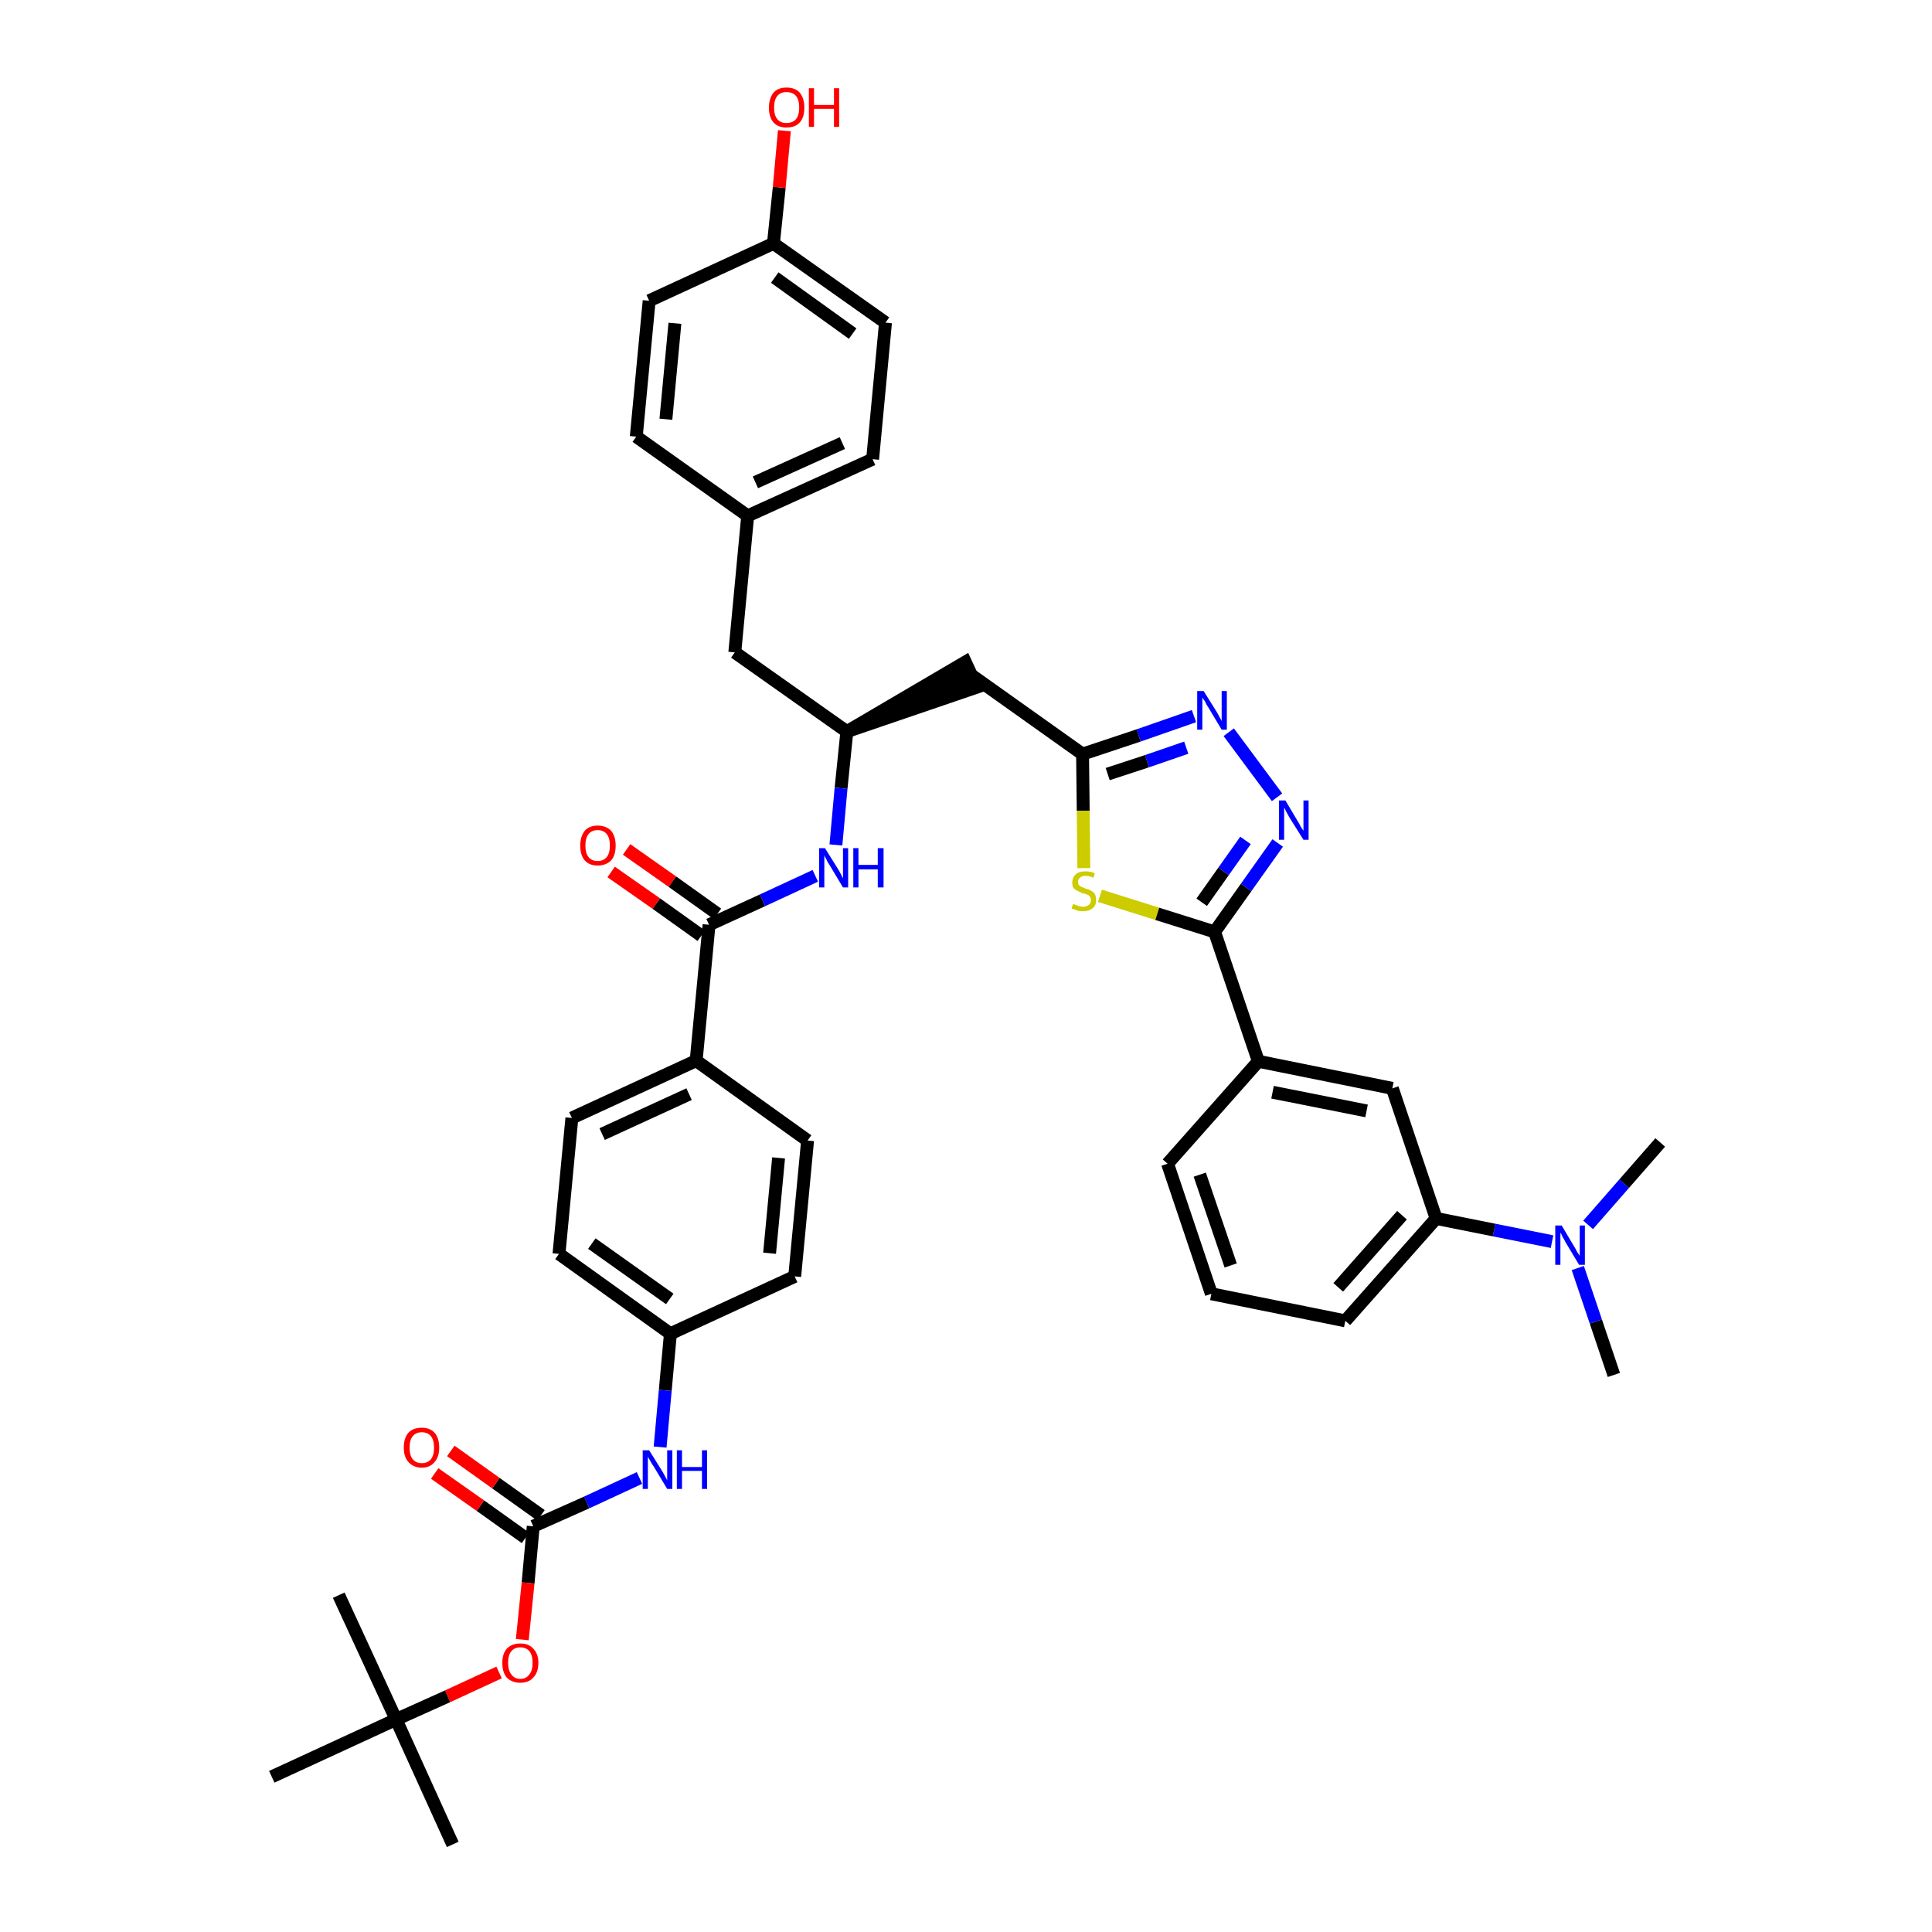 <?xml version='1.0' encoding='iso-8859-1'?>
<svg version='1.1' baseProfile='full'
              xmlns='http://www.w3.org/2000/svg'
                      xmlns:rdkit='http://www.rdkit.org/xml'
                      xmlns:xlink='http://www.w3.org/1999/xlink'
                  xml:space='preserve'
width='300px' height='300px' viewBox='0 0 300 300'>
<!-- END OF HEADER -->
<path class='bond-0 atom-0 atom-1' d='M 250.6,213.5 L 247.8,205.2' style='fill:none;fill-rule:evenodd;stroke:#000000;stroke-width:2.0px;stroke-linecap:butt;stroke-linejoin:miter;stroke-opacity:1' />
<path class='bond-0 atom-0 atom-1' d='M 247.8,205.2 L 245.0,196.9' style='fill:none;fill-rule:evenodd;stroke:#0000FF;stroke-width:2.0px;stroke-linecap:butt;stroke-linejoin:miter;stroke-opacity:1' />
<path class='bond-1 atom-1 atom-2' d='M 246.6,190.2 L 252.2,183.8' style='fill:none;fill-rule:evenodd;stroke:#0000FF;stroke-width:2.0px;stroke-linecap:butt;stroke-linejoin:miter;stroke-opacity:1' />
<path class='bond-1 atom-1 atom-2' d='M 252.2,183.8 L 257.8,177.4' style='fill:none;fill-rule:evenodd;stroke:#000000;stroke-width:2.0px;stroke-linecap:butt;stroke-linejoin:miter;stroke-opacity:1' />
<path class='bond-2 atom-1 atom-3' d='M 241.0,192.8 L 232.0,191.0' style='fill:none;fill-rule:evenodd;stroke:#0000FF;stroke-width:2.0px;stroke-linecap:butt;stroke-linejoin:miter;stroke-opacity:1' />
<path class='bond-2 atom-1 atom-3' d='M 232.0,191.0 L 223.0,189.2' style='fill:none;fill-rule:evenodd;stroke:#000000;stroke-width:2.0px;stroke-linecap:butt;stroke-linejoin:miter;stroke-opacity:1' />
<path class='bond-3 atom-3 atom-4' d='M 223.0,189.2 L 208.9,205.1' style='fill:none;fill-rule:evenodd;stroke:#000000;stroke-width:2.0px;stroke-linecap:butt;stroke-linejoin:miter;stroke-opacity:1' />
<path class='bond-3 atom-3 atom-4' d='M 217.7,188.7 L 207.8,199.9' style='fill:none;fill-rule:evenodd;stroke:#000000;stroke-width:2.0px;stroke-linecap:butt;stroke-linejoin:miter;stroke-opacity:1' />
<path class='bond-40 atom-40 atom-3' d='M 216.2,169.0 L 223.0,189.2' style='fill:none;fill-rule:evenodd;stroke:#000000;stroke-width:2.0px;stroke-linecap:butt;stroke-linejoin:miter;stroke-opacity:1' />
<path class='bond-4 atom-4 atom-5' d='M 208.9,205.1 L 188.1,200.9' style='fill:none;fill-rule:evenodd;stroke:#000000;stroke-width:2.0px;stroke-linecap:butt;stroke-linejoin:miter;stroke-opacity:1' />
<path class='bond-5 atom-5 atom-6' d='M 188.1,200.9 L 181.3,180.7' style='fill:none;fill-rule:evenodd;stroke:#000000;stroke-width:2.0px;stroke-linecap:butt;stroke-linejoin:miter;stroke-opacity:1' />
<path class='bond-5 atom-5 atom-6' d='M 191.1,196.5 L 186.3,182.4' style='fill:none;fill-rule:evenodd;stroke:#000000;stroke-width:2.0px;stroke-linecap:butt;stroke-linejoin:miter;stroke-opacity:1' />
<path class='bond-6 atom-6 atom-7' d='M 181.3,180.7 L 195.4,164.8' style='fill:none;fill-rule:evenodd;stroke:#000000;stroke-width:2.0px;stroke-linecap:butt;stroke-linejoin:miter;stroke-opacity:1' />
<path class='bond-7 atom-7 atom-8' d='M 195.4,164.8 L 188.6,144.7' style='fill:none;fill-rule:evenodd;stroke:#000000;stroke-width:2.0px;stroke-linecap:butt;stroke-linejoin:miter;stroke-opacity:1' />
<path class='bond-39 atom-7 atom-40' d='M 195.4,164.8 L 216.2,169.0' style='fill:none;fill-rule:evenodd;stroke:#000000;stroke-width:2.0px;stroke-linecap:butt;stroke-linejoin:miter;stroke-opacity:1' />
<path class='bond-39 atom-7 atom-40' d='M 197.6,169.6 L 212.2,172.5' style='fill:none;fill-rule:evenodd;stroke:#000000;stroke-width:2.0px;stroke-linecap:butt;stroke-linejoin:miter;stroke-opacity:1' />
<path class='bond-8 atom-8 atom-9' d='M 188.6,144.7 L 193.5,137.8' style='fill:none;fill-rule:evenodd;stroke:#000000;stroke-width:2.0px;stroke-linecap:butt;stroke-linejoin:miter;stroke-opacity:1' />
<path class='bond-8 atom-8 atom-9' d='M 193.5,137.8 L 198.4,130.9' style='fill:none;fill-rule:evenodd;stroke:#0000FF;stroke-width:2.0px;stroke-linecap:butt;stroke-linejoin:miter;stroke-opacity:1' />
<path class='bond-8 atom-8 atom-9' d='M 186.6,140.1 L 190.0,135.3' style='fill:none;fill-rule:evenodd;stroke:#000000;stroke-width:2.0px;stroke-linecap:butt;stroke-linejoin:miter;stroke-opacity:1' />
<path class='bond-8 atom-8 atom-9' d='M 190.0,135.3 L 193.4,130.5' style='fill:none;fill-rule:evenodd;stroke:#0000FF;stroke-width:2.0px;stroke-linecap:butt;stroke-linejoin:miter;stroke-opacity:1' />
<path class='bond-41 atom-39 atom-8' d='M 170.8,139.1 L 179.7,141.9' style='fill:none;fill-rule:evenodd;stroke:#CCCC00;stroke-width:2.0px;stroke-linecap:butt;stroke-linejoin:miter;stroke-opacity:1' />
<path class='bond-41 atom-39 atom-8' d='M 179.7,141.9 L 188.6,144.7' style='fill:none;fill-rule:evenodd;stroke:#000000;stroke-width:2.0px;stroke-linecap:butt;stroke-linejoin:miter;stroke-opacity:1' />
<path class='bond-9 atom-9 atom-10' d='M 198.3,123.8 L 190.8,113.7' style='fill:none;fill-rule:evenodd;stroke:#0000FF;stroke-width:2.0px;stroke-linecap:butt;stroke-linejoin:miter;stroke-opacity:1' />
<path class='bond-10 atom-10 atom-11' d='M 185.4,111.2 L 176.8,114.2' style='fill:none;fill-rule:evenodd;stroke:#0000FF;stroke-width:2.0px;stroke-linecap:butt;stroke-linejoin:miter;stroke-opacity:1' />
<path class='bond-10 atom-10 atom-11' d='M 176.8,114.2 L 168.1,117.1' style='fill:none;fill-rule:evenodd;stroke:#000000;stroke-width:2.0px;stroke-linecap:butt;stroke-linejoin:miter;stroke-opacity:1' />
<path class='bond-10 atom-10 atom-11' d='M 184.2,116.1 L 178.1,118.2' style='fill:none;fill-rule:evenodd;stroke:#0000FF;stroke-width:2.0px;stroke-linecap:butt;stroke-linejoin:miter;stroke-opacity:1' />
<path class='bond-10 atom-10 atom-11' d='M 178.1,118.2 L 172.0,120.2' style='fill:none;fill-rule:evenodd;stroke:#000000;stroke-width:2.0px;stroke-linecap:butt;stroke-linejoin:miter;stroke-opacity:1' />
<path class='bond-11 atom-11 atom-12' d='M 168.1,117.1 L 150.8,104.8' style='fill:none;fill-rule:evenodd;stroke:#000000;stroke-width:2.0px;stroke-linecap:butt;stroke-linejoin:miter;stroke-opacity:1' />
<path class='bond-38 atom-11 atom-39' d='M 168.1,117.1 L 168.2,125.9' style='fill:none;fill-rule:evenodd;stroke:#000000;stroke-width:2.0px;stroke-linecap:butt;stroke-linejoin:miter;stroke-opacity:1' />
<path class='bond-38 atom-11 atom-39' d='M 168.2,125.9 L 168.3,134.8' style='fill:none;fill-rule:evenodd;stroke:#CCCC00;stroke-width:2.0px;stroke-linecap:butt;stroke-linejoin:miter;stroke-opacity:1' />
<path class='bond-12 atom-13 atom-12' d='M 131.5,113.6 L 151.7,106.7 L 149.9,102.8 Z' style='fill:#000000;fill-rule:evenodd;fill-opacity:1;stroke:#000000;stroke-width:2.0px;stroke-linecap:butt;stroke-linejoin:miter;stroke-opacity:1;' />
<path class='bond-13 atom-13 atom-14' d='M 131.5,113.6 L 114.1,101.3' style='fill:none;fill-rule:evenodd;stroke:#000000;stroke-width:2.0px;stroke-linecap:butt;stroke-linejoin:miter;stroke-opacity:1' />
<path class='bond-21 atom-13 atom-22' d='M 131.5,113.6 L 130.6,122.4' style='fill:none;fill-rule:evenodd;stroke:#000000;stroke-width:2.0px;stroke-linecap:butt;stroke-linejoin:miter;stroke-opacity:1' />
<path class='bond-21 atom-13 atom-22' d='M 130.6,122.4 L 129.8,131.2' style='fill:none;fill-rule:evenodd;stroke:#0000FF;stroke-width:2.0px;stroke-linecap:butt;stroke-linejoin:miter;stroke-opacity:1' />
<path class='bond-14 atom-14 atom-15' d='M 114.1,101.3 L 116.1,80.1' style='fill:none;fill-rule:evenodd;stroke:#000000;stroke-width:2.0px;stroke-linecap:butt;stroke-linejoin:miter;stroke-opacity:1' />
<path class='bond-15 atom-15 atom-16' d='M 116.1,80.1 L 135.5,71.3' style='fill:none;fill-rule:evenodd;stroke:#000000;stroke-width:2.0px;stroke-linecap:butt;stroke-linejoin:miter;stroke-opacity:1' />
<path class='bond-15 atom-15 atom-16' d='M 117.3,74.9 L 130.8,68.8' style='fill:none;fill-rule:evenodd;stroke:#000000;stroke-width:2.0px;stroke-linecap:butt;stroke-linejoin:miter;stroke-opacity:1' />
<path class='bond-42 atom-21 atom-15' d='M 98.8,67.8 L 116.1,80.1' style='fill:none;fill-rule:evenodd;stroke:#000000;stroke-width:2.0px;stroke-linecap:butt;stroke-linejoin:miter;stroke-opacity:1' />
<path class='bond-16 atom-16 atom-17' d='M 135.5,71.3 L 137.5,50.1' style='fill:none;fill-rule:evenodd;stroke:#000000;stroke-width:2.0px;stroke-linecap:butt;stroke-linejoin:miter;stroke-opacity:1' />
<path class='bond-17 atom-17 atom-18' d='M 137.5,50.1 L 120.1,37.8' style='fill:none;fill-rule:evenodd;stroke:#000000;stroke-width:2.0px;stroke-linecap:butt;stroke-linejoin:miter;stroke-opacity:1' />
<path class='bond-17 atom-17 atom-18' d='M 132.4,51.8 L 120.3,43.1' style='fill:none;fill-rule:evenodd;stroke:#000000;stroke-width:2.0px;stroke-linecap:butt;stroke-linejoin:miter;stroke-opacity:1' />
<path class='bond-18 atom-18 atom-19' d='M 120.1,37.8 L 121.0,29.1' style='fill:none;fill-rule:evenodd;stroke:#000000;stroke-width:2.0px;stroke-linecap:butt;stroke-linejoin:miter;stroke-opacity:1' />
<path class='bond-18 atom-18 atom-19' d='M 121.0,29.1 L 121.8,20.3' style='fill:none;fill-rule:evenodd;stroke:#FF0000;stroke-width:2.0px;stroke-linecap:butt;stroke-linejoin:miter;stroke-opacity:1' />
<path class='bond-19 atom-18 atom-20' d='M 120.1,37.8 L 100.8,46.7' style='fill:none;fill-rule:evenodd;stroke:#000000;stroke-width:2.0px;stroke-linecap:butt;stroke-linejoin:miter;stroke-opacity:1' />
<path class='bond-20 atom-20 atom-21' d='M 100.8,46.7 L 98.8,67.8' style='fill:none;fill-rule:evenodd;stroke:#000000;stroke-width:2.0px;stroke-linecap:butt;stroke-linejoin:miter;stroke-opacity:1' />
<path class='bond-20 atom-20 atom-21' d='M 104.8,50.2 L 103.4,65.1' style='fill:none;fill-rule:evenodd;stroke:#000000;stroke-width:2.0px;stroke-linecap:butt;stroke-linejoin:miter;stroke-opacity:1' />
<path class='bond-22 atom-22 atom-23' d='M 126.6,136.0 L 118.4,139.8' style='fill:none;fill-rule:evenodd;stroke:#0000FF;stroke-width:2.0px;stroke-linecap:butt;stroke-linejoin:miter;stroke-opacity:1' />
<path class='bond-22 atom-22 atom-23' d='M 118.4,139.8 L 110.1,143.6' style='fill:none;fill-rule:evenodd;stroke:#000000;stroke-width:2.0px;stroke-linecap:butt;stroke-linejoin:miter;stroke-opacity:1' />
<path class='bond-23 atom-23 atom-24' d='M 111.4,141.9 L 104.4,136.9' style='fill:none;fill-rule:evenodd;stroke:#000000;stroke-width:2.0px;stroke-linecap:butt;stroke-linejoin:miter;stroke-opacity:1' />
<path class='bond-23 atom-23 atom-24' d='M 104.4,136.9 L 97.3,131.9' style='fill:none;fill-rule:evenodd;stroke:#FF0000;stroke-width:2.0px;stroke-linecap:butt;stroke-linejoin:miter;stroke-opacity:1' />
<path class='bond-23 atom-23 atom-24' d='M 108.9,145.3 L 101.9,140.3' style='fill:none;fill-rule:evenodd;stroke:#000000;stroke-width:2.0px;stroke-linecap:butt;stroke-linejoin:miter;stroke-opacity:1' />
<path class='bond-23 atom-23 atom-24' d='M 101.9,140.3 L 94.9,135.4' style='fill:none;fill-rule:evenodd;stroke:#FF0000;stroke-width:2.0px;stroke-linecap:butt;stroke-linejoin:miter;stroke-opacity:1' />
<path class='bond-24 atom-23 atom-25' d='M 110.1,143.6 L 108.1,164.7' style='fill:none;fill-rule:evenodd;stroke:#000000;stroke-width:2.0px;stroke-linecap:butt;stroke-linejoin:miter;stroke-opacity:1' />
<path class='bond-25 atom-25 atom-26' d='M 108.1,164.7 L 88.8,173.6' style='fill:none;fill-rule:evenodd;stroke:#000000;stroke-width:2.0px;stroke-linecap:butt;stroke-linejoin:miter;stroke-opacity:1' />
<path class='bond-25 atom-25 atom-26' d='M 107.0,169.9 L 93.5,176.1' style='fill:none;fill-rule:evenodd;stroke:#000000;stroke-width:2.0px;stroke-linecap:butt;stroke-linejoin:miter;stroke-opacity:1' />
<path class='bond-43 atom-38 atom-25' d='M 125.4,177.1 L 108.1,164.7' style='fill:none;fill-rule:evenodd;stroke:#000000;stroke-width:2.0px;stroke-linecap:butt;stroke-linejoin:miter;stroke-opacity:1' />
<path class='bond-26 atom-26 atom-27' d='M 88.8,173.6 L 86.8,194.7' style='fill:none;fill-rule:evenodd;stroke:#000000;stroke-width:2.0px;stroke-linecap:butt;stroke-linejoin:miter;stroke-opacity:1' />
<path class='bond-27 atom-27 atom-28' d='M 86.8,194.7 L 104.1,207.1' style='fill:none;fill-rule:evenodd;stroke:#000000;stroke-width:2.0px;stroke-linecap:butt;stroke-linejoin:miter;stroke-opacity:1' />
<path class='bond-27 atom-27 atom-28' d='M 91.9,193.1 L 104.0,201.7' style='fill:none;fill-rule:evenodd;stroke:#000000;stroke-width:2.0px;stroke-linecap:butt;stroke-linejoin:miter;stroke-opacity:1' />
<path class='bond-28 atom-28 atom-29' d='M 104.1,207.1 L 103.3,215.9' style='fill:none;fill-rule:evenodd;stroke:#000000;stroke-width:2.0px;stroke-linecap:butt;stroke-linejoin:miter;stroke-opacity:1' />
<path class='bond-28 atom-28 atom-29' d='M 103.3,215.9 L 102.5,224.7' style='fill:none;fill-rule:evenodd;stroke:#0000FF;stroke-width:2.0px;stroke-linecap:butt;stroke-linejoin:miter;stroke-opacity:1' />
<path class='bond-36 atom-28 atom-37' d='M 104.1,207.1 L 123.4,198.2' style='fill:none;fill-rule:evenodd;stroke:#000000;stroke-width:2.0px;stroke-linecap:butt;stroke-linejoin:miter;stroke-opacity:1' />
<path class='bond-29 atom-29 atom-30' d='M 99.3,229.5 L 91.1,233.3' style='fill:none;fill-rule:evenodd;stroke:#0000FF;stroke-width:2.0px;stroke-linecap:butt;stroke-linejoin:miter;stroke-opacity:1' />
<path class='bond-29 atom-29 atom-30' d='M 91.1,233.3 L 82.8,237.0' style='fill:none;fill-rule:evenodd;stroke:#000000;stroke-width:2.0px;stroke-linecap:butt;stroke-linejoin:miter;stroke-opacity:1' />
<path class='bond-30 atom-30 atom-31' d='M 84.0,235.3 L 77.0,230.3' style='fill:none;fill-rule:evenodd;stroke:#000000;stroke-width:2.0px;stroke-linecap:butt;stroke-linejoin:miter;stroke-opacity:1' />
<path class='bond-30 atom-30 atom-31' d='M 77.0,230.3 L 70.0,225.3' style='fill:none;fill-rule:evenodd;stroke:#FF0000;stroke-width:2.0px;stroke-linecap:butt;stroke-linejoin:miter;stroke-opacity:1' />
<path class='bond-30 atom-30 atom-31' d='M 81.6,238.8 L 74.6,233.8' style='fill:none;fill-rule:evenodd;stroke:#000000;stroke-width:2.0px;stroke-linecap:butt;stroke-linejoin:miter;stroke-opacity:1' />
<path class='bond-30 atom-30 atom-31' d='M 74.6,233.8 L 67.5,228.8' style='fill:none;fill-rule:evenodd;stroke:#FF0000;stroke-width:2.0px;stroke-linecap:butt;stroke-linejoin:miter;stroke-opacity:1' />
<path class='bond-31 atom-30 atom-32' d='M 82.8,237.0 L 82.0,245.8' style='fill:none;fill-rule:evenodd;stroke:#000000;stroke-width:2.0px;stroke-linecap:butt;stroke-linejoin:miter;stroke-opacity:1' />
<path class='bond-31 atom-30 atom-32' d='M 82.0,245.8 L 81.1,254.6' style='fill:none;fill-rule:evenodd;stroke:#FF0000;stroke-width:2.0px;stroke-linecap:butt;stroke-linejoin:miter;stroke-opacity:1' />
<path class='bond-32 atom-32 atom-33' d='M 77.5,259.7 L 69.5,263.4' style='fill:none;fill-rule:evenodd;stroke:#FF0000;stroke-width:2.0px;stroke-linecap:butt;stroke-linejoin:miter;stroke-opacity:1' />
<path class='bond-32 atom-32 atom-33' d='M 69.5,263.4 L 61.5,267.0' style='fill:none;fill-rule:evenodd;stroke:#000000;stroke-width:2.0px;stroke-linecap:butt;stroke-linejoin:miter;stroke-opacity:1' />
<path class='bond-33 atom-33 atom-34' d='M 61.5,267.0 L 70.3,286.4' style='fill:none;fill-rule:evenodd;stroke:#000000;stroke-width:2.0px;stroke-linecap:butt;stroke-linejoin:miter;stroke-opacity:1' />
<path class='bond-34 atom-33 atom-35' d='M 61.5,267.0 L 52.6,247.7' style='fill:none;fill-rule:evenodd;stroke:#000000;stroke-width:2.0px;stroke-linecap:butt;stroke-linejoin:miter;stroke-opacity:1' />
<path class='bond-35 atom-33 atom-36' d='M 61.5,267.0 L 42.2,275.9' style='fill:none;fill-rule:evenodd;stroke:#000000;stroke-width:2.0px;stroke-linecap:butt;stroke-linejoin:miter;stroke-opacity:1' />
<path class='bond-37 atom-37 atom-38' d='M 123.4,198.2 L 125.4,177.1' style='fill:none;fill-rule:evenodd;stroke:#000000;stroke-width:2.0px;stroke-linecap:butt;stroke-linejoin:miter;stroke-opacity:1' />
<path class='bond-37 atom-37 atom-38' d='M 119.5,194.6 L 120.9,179.8' style='fill:none;fill-rule:evenodd;stroke:#000000;stroke-width:2.0px;stroke-linecap:butt;stroke-linejoin:miter;stroke-opacity:1' />
<path  class='atom-1' d='M 242.5 190.3
L 244.4 193.5
Q 244.6 193.8, 244.9 194.4
Q 245.3 195.0, 245.3 195.0
L 245.3 190.3
L 246.1 190.3
L 246.1 196.4
L 245.2 196.4
L 243.1 192.9
Q 242.9 192.5, 242.6 192.0
Q 242.4 191.5, 242.3 191.4
L 242.3 196.4
L 241.5 196.4
L 241.5 190.3
L 242.5 190.3
' fill='#0000FF'/>
<path  class='atom-9' d='M 199.6 124.3
L 201.5 127.5
Q 201.7 127.8, 202.0 128.4
Q 202.4 129.0, 202.4 129.0
L 202.4 124.3
L 203.2 124.3
L 203.2 130.4
L 202.4 130.4
L 200.2 126.9
Q 200.0 126.5, 199.7 126.0
Q 199.5 125.5, 199.4 125.4
L 199.4 130.4
L 198.6 130.4
L 198.6 124.3
L 199.6 124.3
' fill='#0000FF'/>
<path  class='atom-10' d='M 186.9 107.3
L 188.9 110.5
Q 189.1 110.8, 189.4 111.4
Q 189.7 111.9, 189.7 112.0
L 189.7 107.3
L 190.5 107.3
L 190.5 113.3
L 189.7 113.3
L 187.6 109.8
Q 187.3 109.4, 187.1 108.9
Q 186.8 108.5, 186.7 108.3
L 186.7 113.3
L 185.9 113.3
L 185.9 107.3
L 186.9 107.3
' fill='#0000FF'/>
<path  class='atom-19' d='M 119.4 16.7
Q 119.4 15.3, 120.1 14.4
Q 120.8 13.6, 122.1 13.6
Q 123.5 13.6, 124.2 14.4
Q 124.9 15.3, 124.9 16.7
Q 124.9 18.2, 124.2 19.0
Q 123.5 19.8, 122.1 19.8
Q 120.8 19.8, 120.1 19.0
Q 119.4 18.2, 119.4 16.7
M 122.1 19.1
Q 123.1 19.1, 123.6 18.5
Q 124.1 17.9, 124.1 16.7
Q 124.1 15.5, 123.6 14.9
Q 123.1 14.3, 122.1 14.3
Q 121.2 14.3, 120.7 14.9
Q 120.2 15.5, 120.2 16.7
Q 120.2 17.9, 120.7 18.5
Q 121.2 19.1, 122.1 19.1
' fill='#FF0000'/>
<path  class='atom-19' d='M 125.6 13.7
L 126.4 13.7
L 126.4 16.3
L 129.5 16.3
L 129.5 13.7
L 130.3 13.7
L 130.3 19.7
L 129.5 19.7
L 129.5 16.9
L 126.4 16.9
L 126.4 19.7
L 125.6 19.7
L 125.6 13.7
' fill='#FF0000'/>
<path  class='atom-22' d='M 128.1 131.7
L 130.1 134.9
Q 130.3 135.2, 130.6 135.8
Q 130.9 136.4, 130.9 136.4
L 130.9 131.7
L 131.7 131.7
L 131.7 137.8
L 130.9 137.8
L 128.8 134.3
Q 128.5 133.9, 128.3 133.4
Q 128.0 132.9, 128.0 132.8
L 128.0 137.8
L 127.2 137.8
L 127.2 131.7
L 128.1 131.7
' fill='#0000FF'/>
<path  class='atom-22' d='M 132.5 131.7
L 133.3 131.7
L 133.3 134.3
L 136.3 134.3
L 136.3 131.7
L 137.2 131.7
L 137.2 137.8
L 136.3 137.8
L 136.3 135.0
L 133.3 135.0
L 133.3 137.8
L 132.5 137.8
L 132.5 131.7
' fill='#0000FF'/>
<path  class='atom-24' d='M 90.1 131.3
Q 90.1 129.9, 90.8 129.0
Q 91.5 128.2, 92.8 128.2
Q 94.1 128.2, 94.9 129.0
Q 95.6 129.9, 95.6 131.3
Q 95.6 132.8, 94.9 133.6
Q 94.1 134.4, 92.8 134.4
Q 91.5 134.4, 90.8 133.6
Q 90.1 132.8, 90.1 131.3
M 92.8 133.7
Q 93.7 133.7, 94.2 133.1
Q 94.7 132.5, 94.7 131.3
Q 94.7 130.1, 94.2 129.5
Q 93.7 128.9, 92.8 128.9
Q 91.9 128.9, 91.4 129.5
Q 90.9 130.1, 90.9 131.3
Q 90.9 132.5, 91.4 133.1
Q 91.9 133.7, 92.8 133.7
' fill='#FF0000'/>
<path  class='atom-29' d='M 100.8 225.2
L 102.8 228.4
Q 103.0 228.7, 103.3 229.3
Q 103.6 229.8, 103.6 229.9
L 103.6 225.2
L 104.4 225.2
L 104.4 231.2
L 103.6 231.2
L 101.5 227.7
Q 101.2 227.3, 101.0 226.9
Q 100.7 226.4, 100.6 226.2
L 100.6 231.2
L 99.8 231.2
L 99.8 225.2
L 100.8 225.2
' fill='#0000FF'/>
<path  class='atom-29' d='M 105.1 225.2
L 105.9 225.2
L 105.9 227.8
L 109.0 227.8
L 109.0 225.2
L 109.8 225.2
L 109.8 231.2
L 109.0 231.2
L 109.0 228.4
L 105.9 228.4
L 105.9 231.2
L 105.1 231.2
L 105.1 225.2
' fill='#0000FF'/>
<path  class='atom-31' d='M 62.7 224.8
Q 62.7 223.3, 63.4 222.5
Q 64.1 221.7, 65.5 221.7
Q 66.8 221.7, 67.5 222.5
Q 68.2 223.3, 68.2 224.8
Q 68.2 226.2, 67.5 227.0
Q 66.8 227.9, 65.5 227.9
Q 64.2 227.9, 63.4 227.0
Q 62.7 226.2, 62.7 224.8
M 65.5 227.2
Q 66.4 227.2, 66.9 226.6
Q 67.4 226.0, 67.4 224.8
Q 67.4 223.6, 66.9 223.0
Q 66.4 222.4, 65.5 222.4
Q 64.6 222.4, 64.1 223.0
Q 63.6 223.6, 63.6 224.8
Q 63.6 226.0, 64.1 226.6
Q 64.6 227.2, 65.5 227.2
' fill='#FF0000'/>
<path  class='atom-32' d='M 78.0 258.2
Q 78.0 256.8, 78.7 256.0
Q 79.5 255.2, 80.8 255.2
Q 82.1 255.2, 82.8 256.0
Q 83.6 256.8, 83.6 258.2
Q 83.6 259.7, 82.8 260.5
Q 82.1 261.3, 80.8 261.3
Q 79.5 261.3, 78.7 260.5
Q 78.0 259.7, 78.0 258.2
M 80.8 260.7
Q 81.7 260.7, 82.2 260.0
Q 82.7 259.4, 82.7 258.2
Q 82.7 257.0, 82.2 256.4
Q 81.7 255.8, 80.8 255.8
Q 79.9 255.8, 79.4 256.4
Q 78.9 257.0, 78.9 258.2
Q 78.9 259.4, 79.4 260.0
Q 79.9 260.7, 80.8 260.7
' fill='#FF0000'/>
<path  class='atom-39' d='M 166.6 140.4
Q 166.7 140.4, 167.0 140.5
Q 167.2 140.6, 167.5 140.7
Q 167.9 140.8, 168.2 140.8
Q 168.7 140.8, 169.1 140.5
Q 169.4 140.2, 169.4 139.8
Q 169.4 139.4, 169.2 139.2
Q 169.1 139.0, 168.8 138.9
Q 168.6 138.8, 168.1 138.7
Q 167.6 138.5, 167.3 138.3
Q 167.0 138.2, 166.7 137.9
Q 166.5 137.6, 166.5 137.0
Q 166.5 136.3, 167.0 135.8
Q 167.5 135.3, 168.6 135.3
Q 169.3 135.3, 170.0 135.6
L 169.8 136.3
Q 169.1 136.0, 168.6 136.0
Q 168.0 136.0, 167.7 136.3
Q 167.4 136.5, 167.4 136.9
Q 167.4 137.2, 167.5 137.4
Q 167.7 137.6, 167.9 137.7
Q 168.2 137.8, 168.6 138.0
Q 169.1 138.1, 169.4 138.3
Q 169.8 138.5, 170.0 138.8
Q 170.2 139.2, 170.2 139.8
Q 170.2 140.6, 169.7 141.0
Q 169.1 141.5, 168.2 141.5
Q 167.7 141.5, 167.3 141.4
Q 166.9 141.2, 166.4 141.1
L 166.6 140.4
' fill='#CCCC00'/>
</svg>
